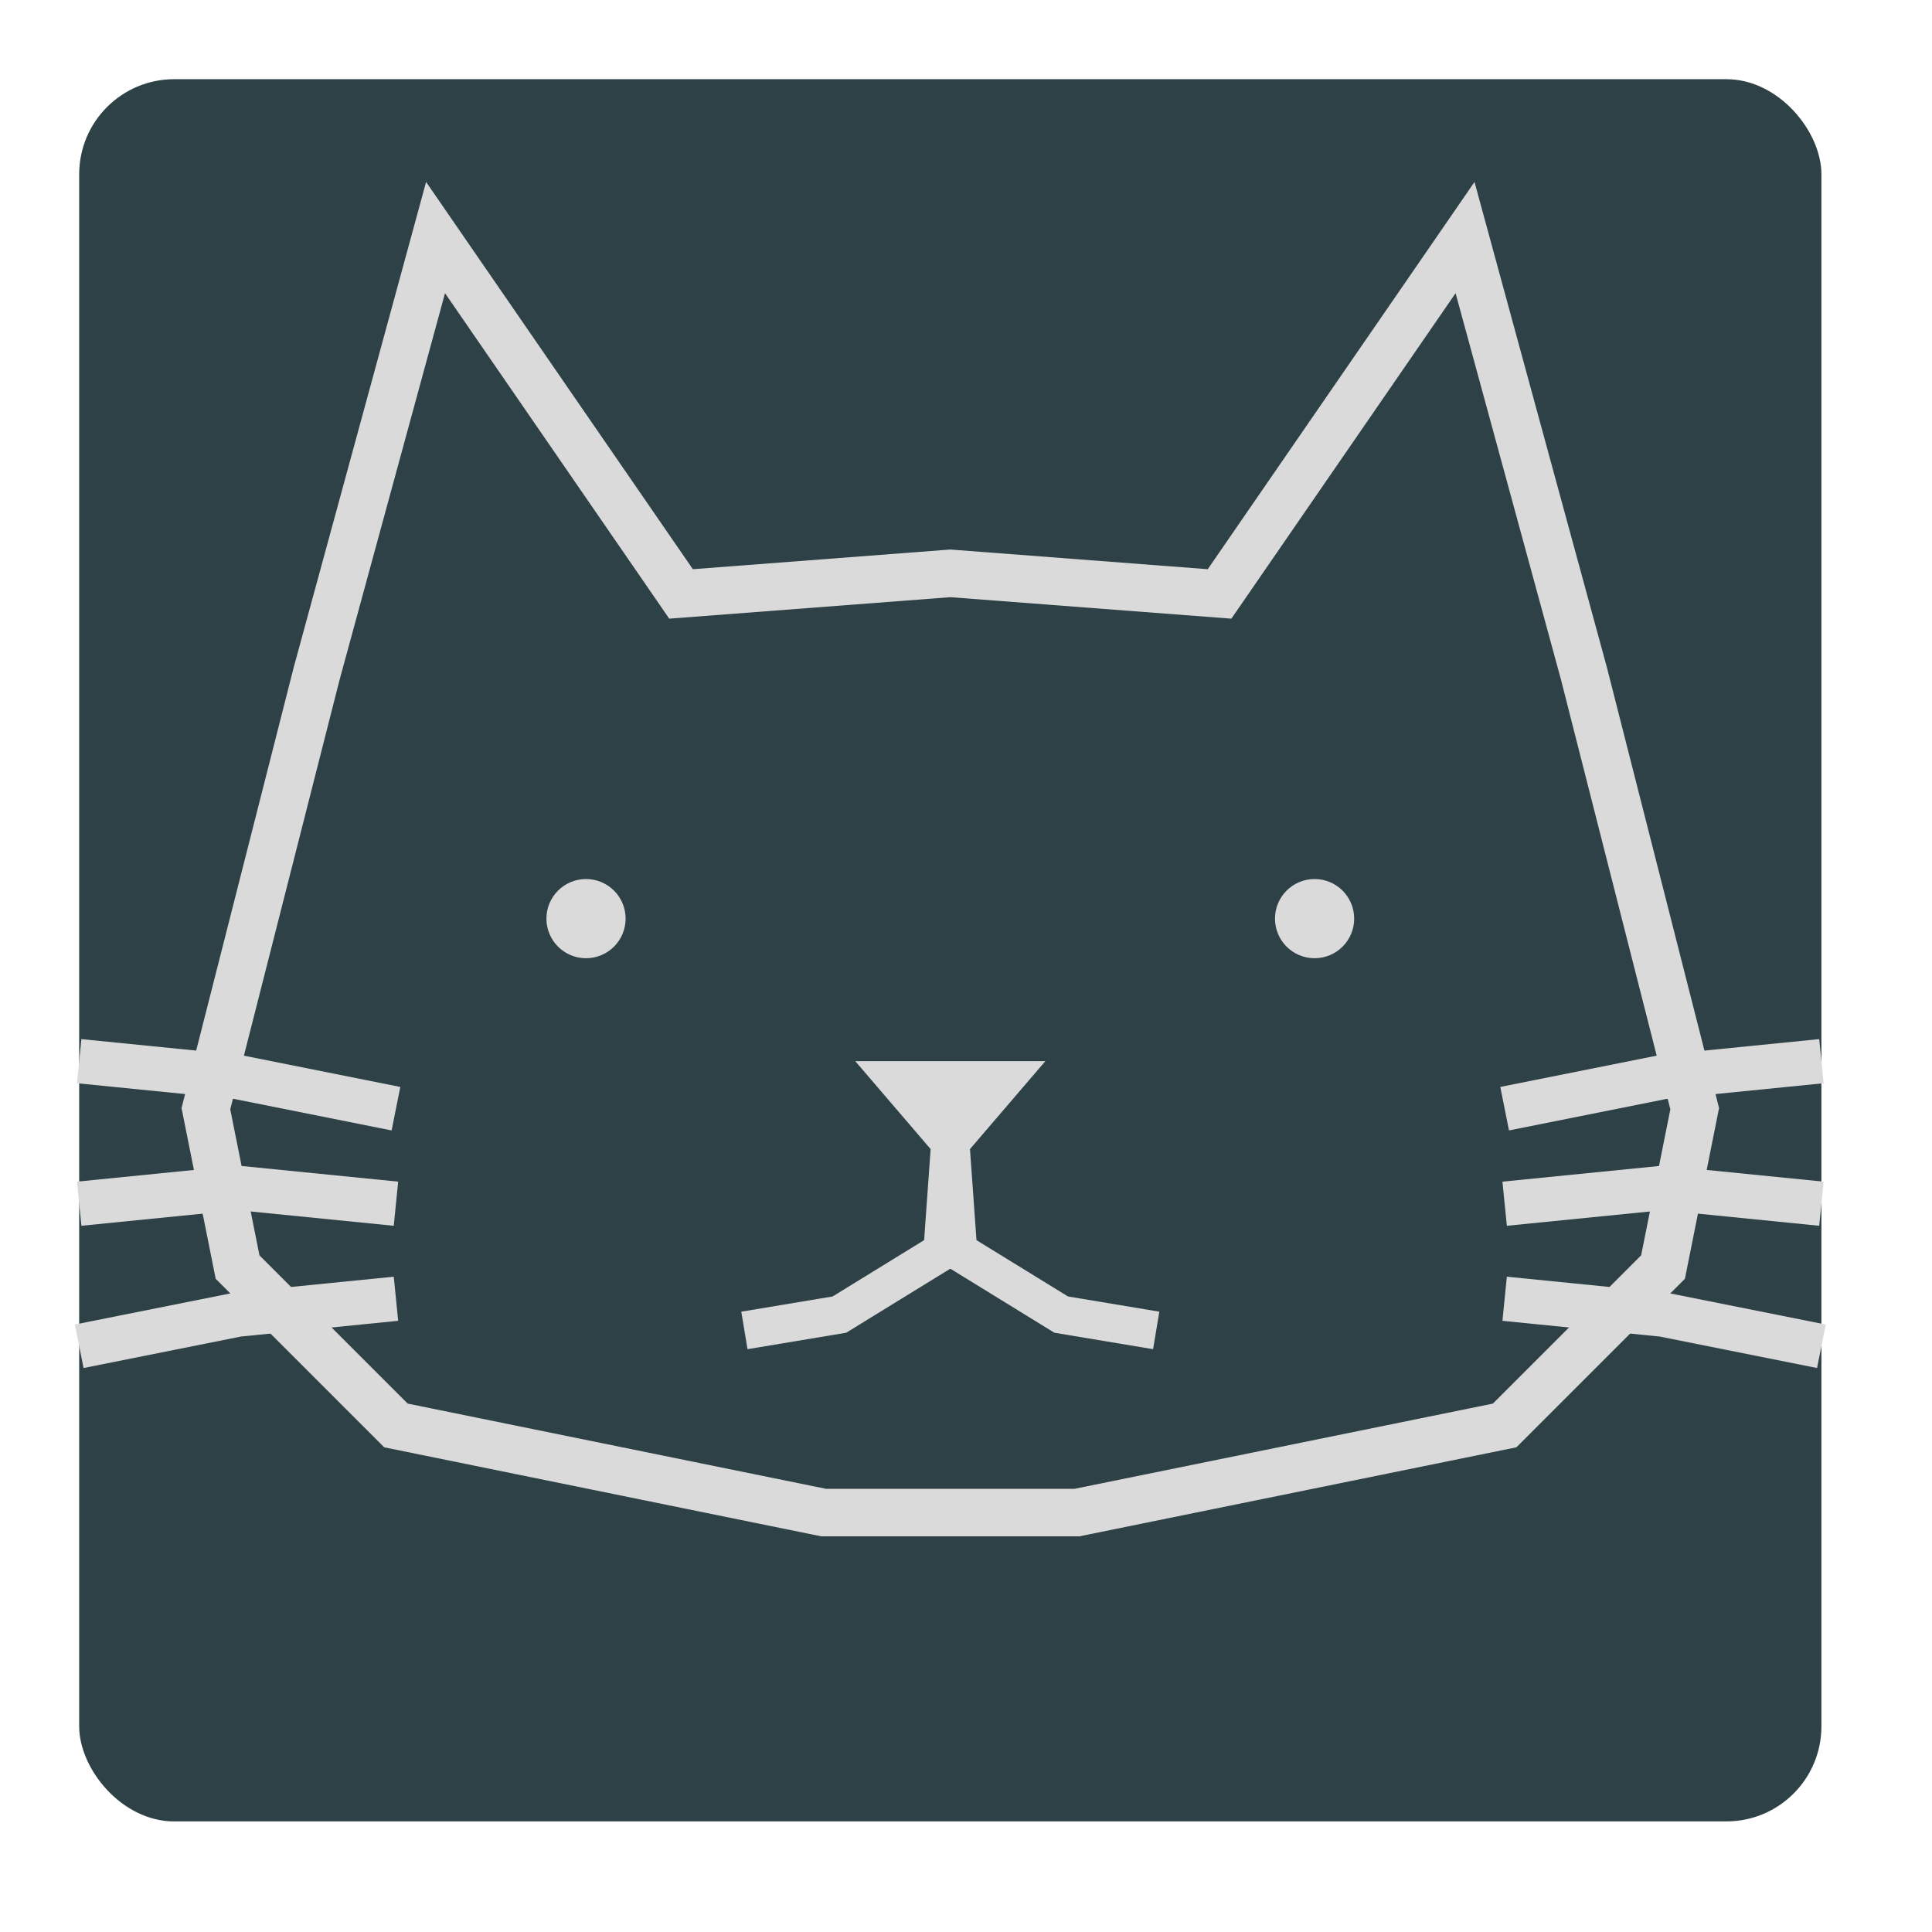 <svg id="ic_launcher_round-hdpi" width="96" height="96" xmlns="http://www.w3.org/2000/svg">
  <g
    transform="matrix(0.787,0, 0,0.787, 0,0)"
    stroke="#dadada"
    fill="#dadada">
    <rect x="5" y="5" rx="6" ry="6" width="110" height="110"
    style="fill-opacity:1.0;fill:#2e4147;stroke-opacity:0.0"></rect>
    <path
      d="M20 42.5 L27.5 15 L43 37.5 L60 36.2 L77 37.5 L92.5 15 L100 42.5 L107 70 L105 80 L95 90 L68 95.5 L52 95.5 L25 90 L15 80 L13 70 Z"
      style="fill-opacity:0.0;stroke-width:3.0;opacity:1.0" />

    <!-- eyes -->
    <circle cx="37" cy="58" r="2.5" style="stroke-opacity:0.0" />
    <circle cx="83" cy="58" r="2.5" style="stroke-opacity:0.0" />

    <!-- rhinarium -->
    <path d="M54 67 L66 67 L60 74 Z" style="stroke-opacity:0.0" />

    <!-- mouth -->
    <path d="M60 72 L59.5 79 L53 83 L47 84" style="fill-opacity:0.0;stroke-width:2.4" />
    <path d="M60 72 L60.5 79 L67 83 L73 84" style="fill-opacity:0.0;stroke-width:2.4" />

    <g
      style="fill-opacity:0.0;stroke-width:2.8">
      <!-- whiskers (left side) -->
      <path d="M25 70 L15 68 L5 67" />
      <path d="M25 76 L15 75 L5 76" />
      <path d="M25 82 L15 83 L5 85" />

      <!-- whiskers (right side) -->
      <path d="M95 70 L105 68 L115 67" />
      <path d="M95 76 L105 75 L115 76" />
      <path d="M95 82 L105 83 L115 85" />
    </g>
  </g>
</svg>